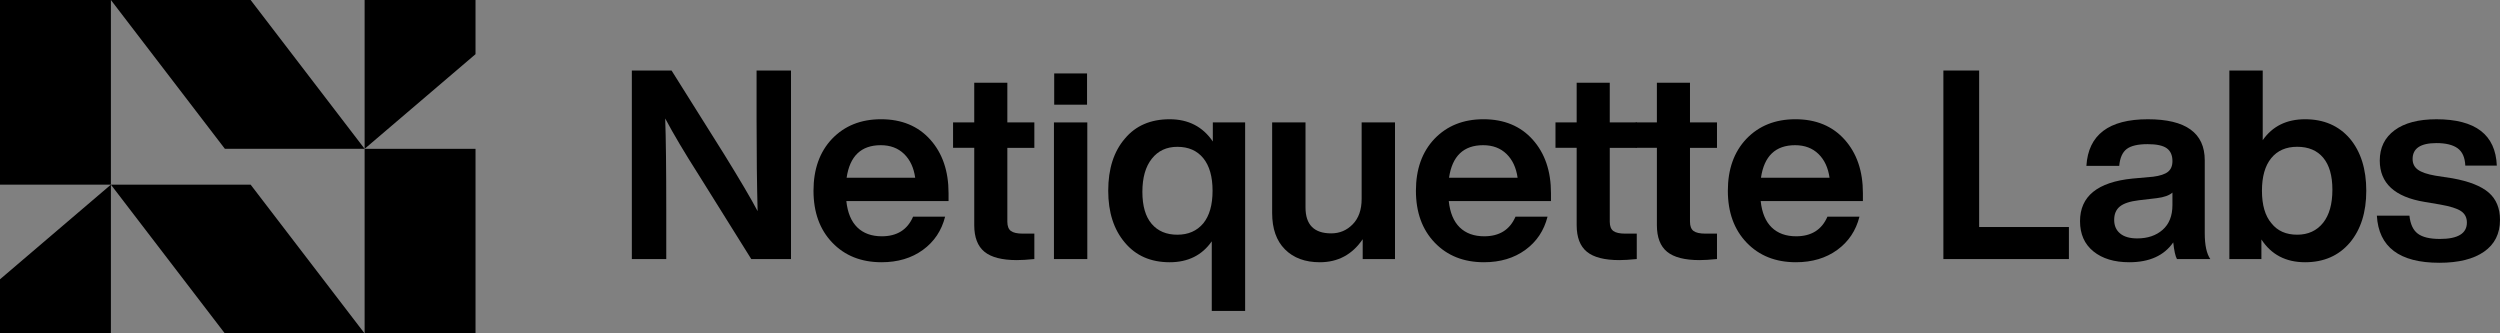 <?xml version="1.0" encoding="utf-8"?>
<!-- Generator: Adobe Illustrator 23.0.5, SVG Export Plug-In . SVG Version: 6.00 Build 0)  -->
<svg version="1.1" id="Layer_1" xmlns="http://www.w3.org/2000/svg" xmlns:xlink="http://www.w3.org/1999/xlink" x="0px" y="0px"
	 viewBox="0 0 1920 256.11" style="enable-background:new 0 0 1920 256.11;" xml:space="preserve">
<rect x="0" y="0" width="1920" height="256.11" fill="#808080" stroke="none"/>
<style type="text/css">
	.st0{fill:#333333;}
	.st1{fill:#E6E7E7;}
	.st2{fill:#FFFFFF;}
	.st3{fill:#282828;}
	.st4{fill:#FFFBF1;}
	.st5{fill:#0032D3;}
</style>
<g>
	<g>
		<path d="M581.05,91.99V54.16h26.44v144.8h-30.51l-40.27-64.47c-10.98-17.22-19.59-31.73-25.83-43.52
			c0.54,15.19,0.81,38.57,0.81,70.16v37.83h-26.44V54.16h30.51l40.47,64.47c12.07,19.52,20.61,34.03,25.62,43.52
			C581.32,141.95,581.05,118.56,581.05,91.99z"/>
		<path d="M728.49,148.32v6.1h-78.5c0.95,8.95,3.76,15.69,8.44,20.24c4.68,4.54,10.95,6.81,18.81,6.81c11.66,0,19.66-5.02,24-15.05
			h24.61c-2.71,10.71-8.41,19.22-17.08,25.52c-8.68,6.3-19.25,9.46-31.73,9.46c-15.59,0-28.2-5.01-37.83-15.05
			c-9.63-10.03-14.44-23.32-14.44-39.86c0-16.54,4.74-29.83,14.24-39.86c9.63-10.03,22.17-15.05,37.62-15.05
			c15.86,0,28.47,5.22,37.83,15.66C723.81,117.68,728.49,131.38,728.49,148.32z M676.43,111.51c-15.05,0-23.79,8.34-26.23,25.01
			h52.67c-1.09-7.73-3.93-13.83-8.54-18.3C689.71,113.75,683.75,111.51,676.43,111.51z"/>
		<path d="M794.38,94.02v19.52h-20.74v56.74c0,3.39,0.92,5.76,2.75,7.12c1.83,1.36,4.91,2.03,9.25,2.03h8.74v19.52
			c-5.56,0.54-10.03,0.81-13.42,0.81c-11.39,0-19.69-2.14-24.91-6.41c-5.22-4.27-7.83-11.08-7.83-20.44v-59.38h-16.27V94.02h16.27
			v-30.5h25.42v30.5H794.38z"/>
		<path d="M835.05,198.96h-25.62V94.02h25.62V198.96z M834.85,80.4h-25.22v-24h25.22V80.4z"/>
		<path d="M931.45,108.67V94.02h24.81v144.8h-25.62v-53.49c-7.46,10.71-18.24,16.07-32.34,16.07c-14.51,0-25.96-5.01-34.37-15.05
			c-8.54-10.03-12.81-23.32-12.81-39.86c0-16.81,4.27-30.17,12.81-40.06c8.27-9.9,19.73-14.85,34.37-14.85
			C912.67,91.58,923.72,97.28,931.45,108.67z M877.35,147.31c0,10.85,2.37,19.05,7.12,24.61c4.74,5.56,11.32,8.34,19.73,8.34
			c8.4,0,15.05-2.91,19.93-8.74c4.74-5.83,7.12-14.16,7.12-25.01c0-10.85-2.37-19.18-7.12-25.01c-4.75-5.83-11.39-8.74-19.93-8.74
			c-8.27,0-14.81,3.05-19.62,9.15C879.76,127.99,877.35,136.46,877.35,147.31z"/>
		<path d="M1045.74,152.8V94.02h25.62v104.94h-24.81v-15.25c-8,11.79-18.98,17.69-32.94,17.69c-11.26,0-20.17-3.29-26.74-9.86
			c-6.58-6.57-9.86-15.89-9.86-27.96V94.02h25.62v65.28c0,13.29,6.57,19.93,19.73,19.93c6.51,0,12.03-2.34,16.57-7.02
			C1043.47,167.54,1045.74,161.07,1045.74,152.8z"/>
		<path d="M1191.15,148.32v6.1h-78.5c0.95,8.95,3.76,15.69,8.44,20.24c4.68,4.54,10.95,6.81,18.81,6.81c11.66,0,19.66-5.02,24-15.05
			h24.61c-2.71,10.71-8.41,19.22-17.08,25.52c-8.68,6.3-19.25,9.46-31.73,9.46c-15.59,0-28.2-5.01-37.83-15.05
			c-9.63-10.03-14.44-23.32-14.44-39.86c0-16.54,4.74-29.83,14.24-39.86c9.62-10.03,22.17-15.05,37.62-15.05
			c15.86,0,28.47,5.22,37.83,15.66C1186.47,117.68,1191.15,131.38,1191.15,148.32z M1139.08,111.51c-15.05,0-23.79,8.34-26.23,25.01
			h52.67c-1.09-7.73-3.93-13.83-8.54-18.3C1152.37,113.75,1146.4,111.51,1139.08,111.51z"/>
		<path d="M1257.04,94.02v19.52h-20.74v56.74c0,3.39,0.92,5.76,2.75,7.12c1.83,1.36,4.91,2.03,9.25,2.03h8.74v19.52
			c-5.56,0.54-10.03,0.81-13.42,0.81c-11.39,0-19.7-2.14-24.91-6.41c-5.22-4.27-7.83-11.08-7.83-20.44v-59.38h-16.27V94.02h16.27
			v-30.5h25.42v30.5H1257.04z"/>
		<path d="M1318.65,94.02v19.52h-20.74v56.74c0,3.39,0.92,5.76,2.75,7.12c1.83,1.36,4.91,2.03,9.25,2.03h8.74v19.52
			c-5.56,0.54-10.03,0.81-13.42,0.81c-11.39,0-19.7-2.14-24.91-6.41c-5.22-4.27-7.83-11.08-7.83-20.44v-59.38h-16.27V94.02h16.27
			v-30.5h25.42v30.5H1318.65z"/>
		<path d="M1430.71,148.32v6.1h-78.5c0.95,8.95,3.76,15.69,8.44,20.24c4.68,4.54,10.95,6.81,18.81,6.81c11.66,0,19.66-5.02,24-15.05
			h24.61c-2.71,10.71-8.41,19.22-17.08,25.52c-8.68,6.3-19.25,9.46-31.73,9.46c-15.59,0-28.2-5.01-37.83-15.05
			c-9.63-10.03-14.44-23.32-14.44-39.86c0-16.54,4.74-29.83,14.24-39.86c9.62-10.03,22.17-15.05,37.62-15.05
			c15.86,0,28.47,5.22,37.83,15.66C1426.03,117.68,1430.71,131.38,1430.71,148.32z M1378.65,111.51c-15.05,0-23.79,8.34-26.23,25.01
			h52.67c-1.09-7.73-3.93-13.83-8.54-18.3C1391.93,113.75,1385.97,111.51,1378.65,111.51z"/>
		<path d="M1519.98,54.16v120.19h68.94v24.61h-96.4V54.16H1519.98z"/>
		<path d="M1697.52,198.96h-25.62c-1.22-2.17-2.17-6.44-2.85-12.81c-7.05,10.17-18.3,15.25-33.76,15.25
			c-11.52,0-20.71-2.78-27.56-8.34c-6.85-5.56-10.27-13.28-10.27-23.18c0-19.12,13.42-30.03,40.27-32.74l15.86-1.42
			c5.29-0.68,9.08-1.93,11.39-3.76c2.3-1.83,3.46-4.58,3.46-8.24c0-4.47-1.46-7.76-4.37-9.86c-2.92-2.1-7.83-3.15-14.74-3.15
			c-7.46,0-12.81,1.26-16.07,3.76c-3.25,2.51-5.15,6.81-5.69,12.91h-25.22c1.49-23.86,17.22-35.79,47.18-35.79
			c29.15,0,43.72,10.51,43.72,31.52v55.92C1693.25,188.25,1694.67,194.89,1697.52,198.96z M1641.39,183.1c8,0,14.51-2.2,19.52-6.61
			c5.01-4.4,7.52-10.74,7.52-19.02v-9.56c-2.44,2.17-6.44,3.59-12,4.27l-13.83,1.63c-6.78,0.81-11.63,2.41-14.54,4.78
			c-2.92,2.37-4.37,5.8-4.37,10.27s1.53,7.97,4.58,10.47C1631.32,181.85,1635.69,183.1,1641.39,183.1z"/>
		<path d="M1770.32,91.58c14.37,0,25.83,4.95,34.37,14.85c8.4,10.03,12.61,23.39,12.61,40.06c0,16.54-4.2,29.83-12.61,39.86
			c-8.54,10.03-20,15.05-34.37,15.05c-14.78,0-25.96-5.83-33.56-17.49v15.05h-24.61V54.16h25.62v53.49
			C1745.24,96.94,1756.09,91.58,1770.32,91.58z M1744.5,171.51c4.61,5.83,11.18,8.74,19.73,8.74c8.4,0,15.05-3.05,19.93-9.15
			c4.74-5.96,7.12-14.44,7.12-25.42c0-10.71-2.34-18.88-7.02-24.51c-4.68-5.62-11.36-8.44-20.03-8.44c-8.54,0-15.19,2.92-19.93,8.74
			c-4.75,5.83-7.12,14.17-7.12,25.01C1737.17,157.47,1739.61,165.81,1744.5,171.51z"/>
		<path d="M1873.43,201.81c-30.64,0-46.64-12.07-48-36.2h25.01c0.68,6.51,2.81,11.12,6.41,13.83c3.59,2.71,9.25,4.07,16.98,4.07
			c13.83,0,20.74-4.2,20.74-12.61c0-3.79-1.49-6.71-4.47-8.74c-2.98-2.03-8.34-3.73-16.07-5.08l-12-2.03
			c-22.91-3.79-34.37-14.37-34.37-31.73c0-9.89,3.79-17.66,11.39-23.29c7.59-5.62,18.3-8.44,32.13-8.44
			c29.96,0,45.42,11.86,46.37,35.59h-24.2c-0.27-6.23-2.24-10.68-5.9-13.32c-3.66-2.64-9.09-3.97-16.27-3.97
			c-12.2,0-18.3,4.07-18.3,12.2c0,3.53,1.35,6.27,4.07,8.24c2.71,1.97,7.18,3.49,13.42,4.58l13.22,2.03
			c12.74,2.31,21.99,5.97,27.76,10.98c5.76,5.02,8.64,12,8.64,20.95c0,10.58-4.07,18.71-12.2,24.4
			C1899.66,198.96,1888.2,201.81,1873.43,201.81z"/>
	</g>
	<g>
		<polygon points="85.17,141.81 85.17,256.11 0,256.11 0,214.5 		"/>
		<rect width="85.17" height="141.81"/>
		<polygon points="280.03,256.11 172.72,256.11 85.17,141.81 192.48,141.81 		"/>
		<polygon points="280.03,114.3 280.03,0 365.2,0 365.2,41.61 		"/>
		<rect x="280.03" y="114.3" width="85.17" height="141.81"/>
		<polygon points="85.17,0 192.48,0 280.03,114.3 172.72,114.3 		"/>
	</g>
</g>
<rect x="-1929.69" y="-68.58" class="st0" width="238.72" height="238.72"/>
<rect x="-1929.69" y="233.48" class="st1" width="238.72" height="238.72"/>
<rect x="-1636.88" y="-68.58" width="238.72" height="238.72"/>
<rect x="-1636.88" y="233.48" class="st2" width="238.72" height="238.72"/>
<rect x="-1347.16" y="-68.58" class="st3" width="238.72" height="238.72"/>
<rect x="-1054.35" y="-68.58" class="st4" width="238.72" height="238.72"/>
<rect x="-1347.16" y="233.48" class="st5" width="238.72" height="238.72"/>
</svg>
